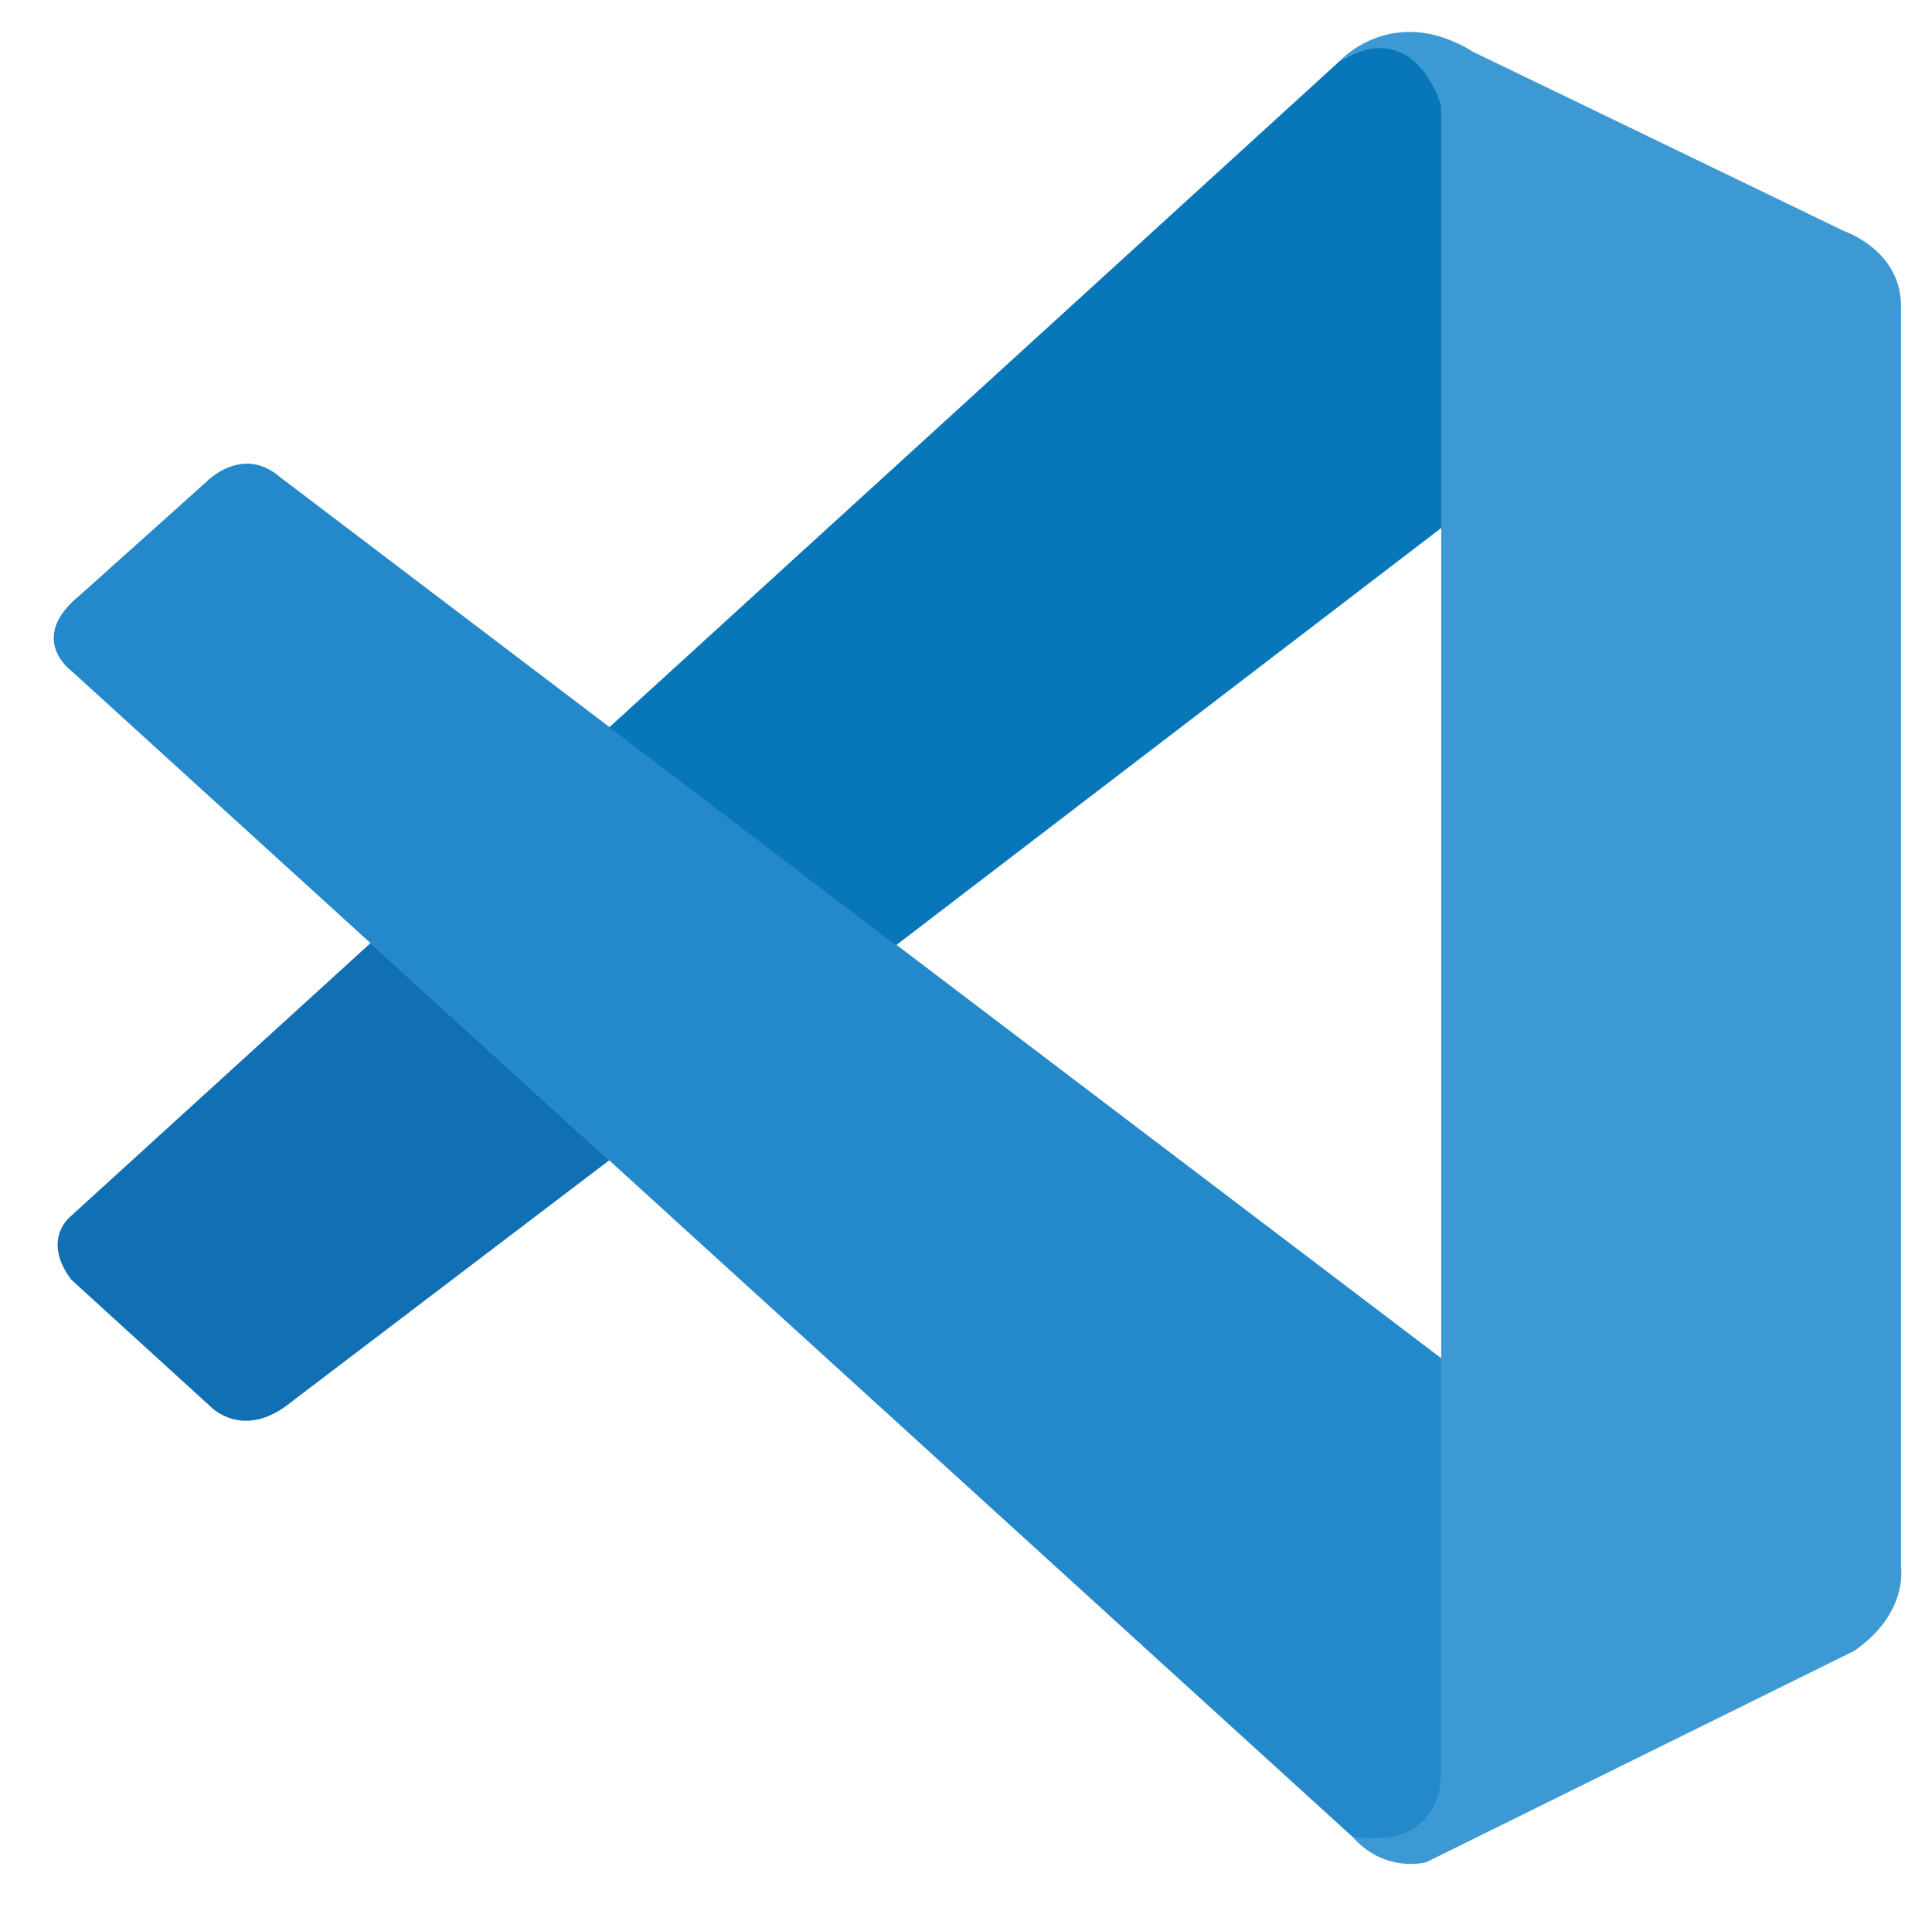 <svg width="110" height="109" viewBox="0 0 110 109" fill="none" xmlns="http://www.w3.org/2000/svg">
<path d="M4.058 38.196C4.058 38.196 1.499 36.343 4.574 33.872L11.735 27.451C11.735 27.451 13.786 25.287 15.953 27.174L82.057 77.341V101.398C82.057 101.398 82.024 105.176 77.189 104.76L4.058 38.196Z" fill="#2489CA"/>
<path d="M21.099 53.7L4.058 69.228C4.058 69.228 2.308 70.532 4.058 72.868L11.97 80.078C11.97 80.078 13.848 82.103 16.627 79.801L34.688 66.07L21.099 53.7Z" fill="#1070B3"/>
<path d="M51.012 53.829L82.259 29.912L82.056 5.984C82.056 5.984 80.722 0.762 76.27 3.482L34.688 41.416L51.012 53.829Z" fill="#0877B9"/>
<path d="M77.188 104.789C79.002 106.652 81.202 106.041 81.202 106.041L105.552 94.015C108.67 91.884 108.234 89.241 108.234 89.241V17.413C108.234 14.255 105.01 13.165 105.01 13.165L83.904 2.966C79.293 0.109 76.27 3.482 76.27 3.482C76.27 3.482 80.154 0.677 82.057 5.985V100.959C82.057 101.612 81.918 102.253 81.641 102.831C81.086 103.957 79.877 105.004 76.987 104.565L77.188 104.789Z" fill="#3C99D4"/>
</svg>
